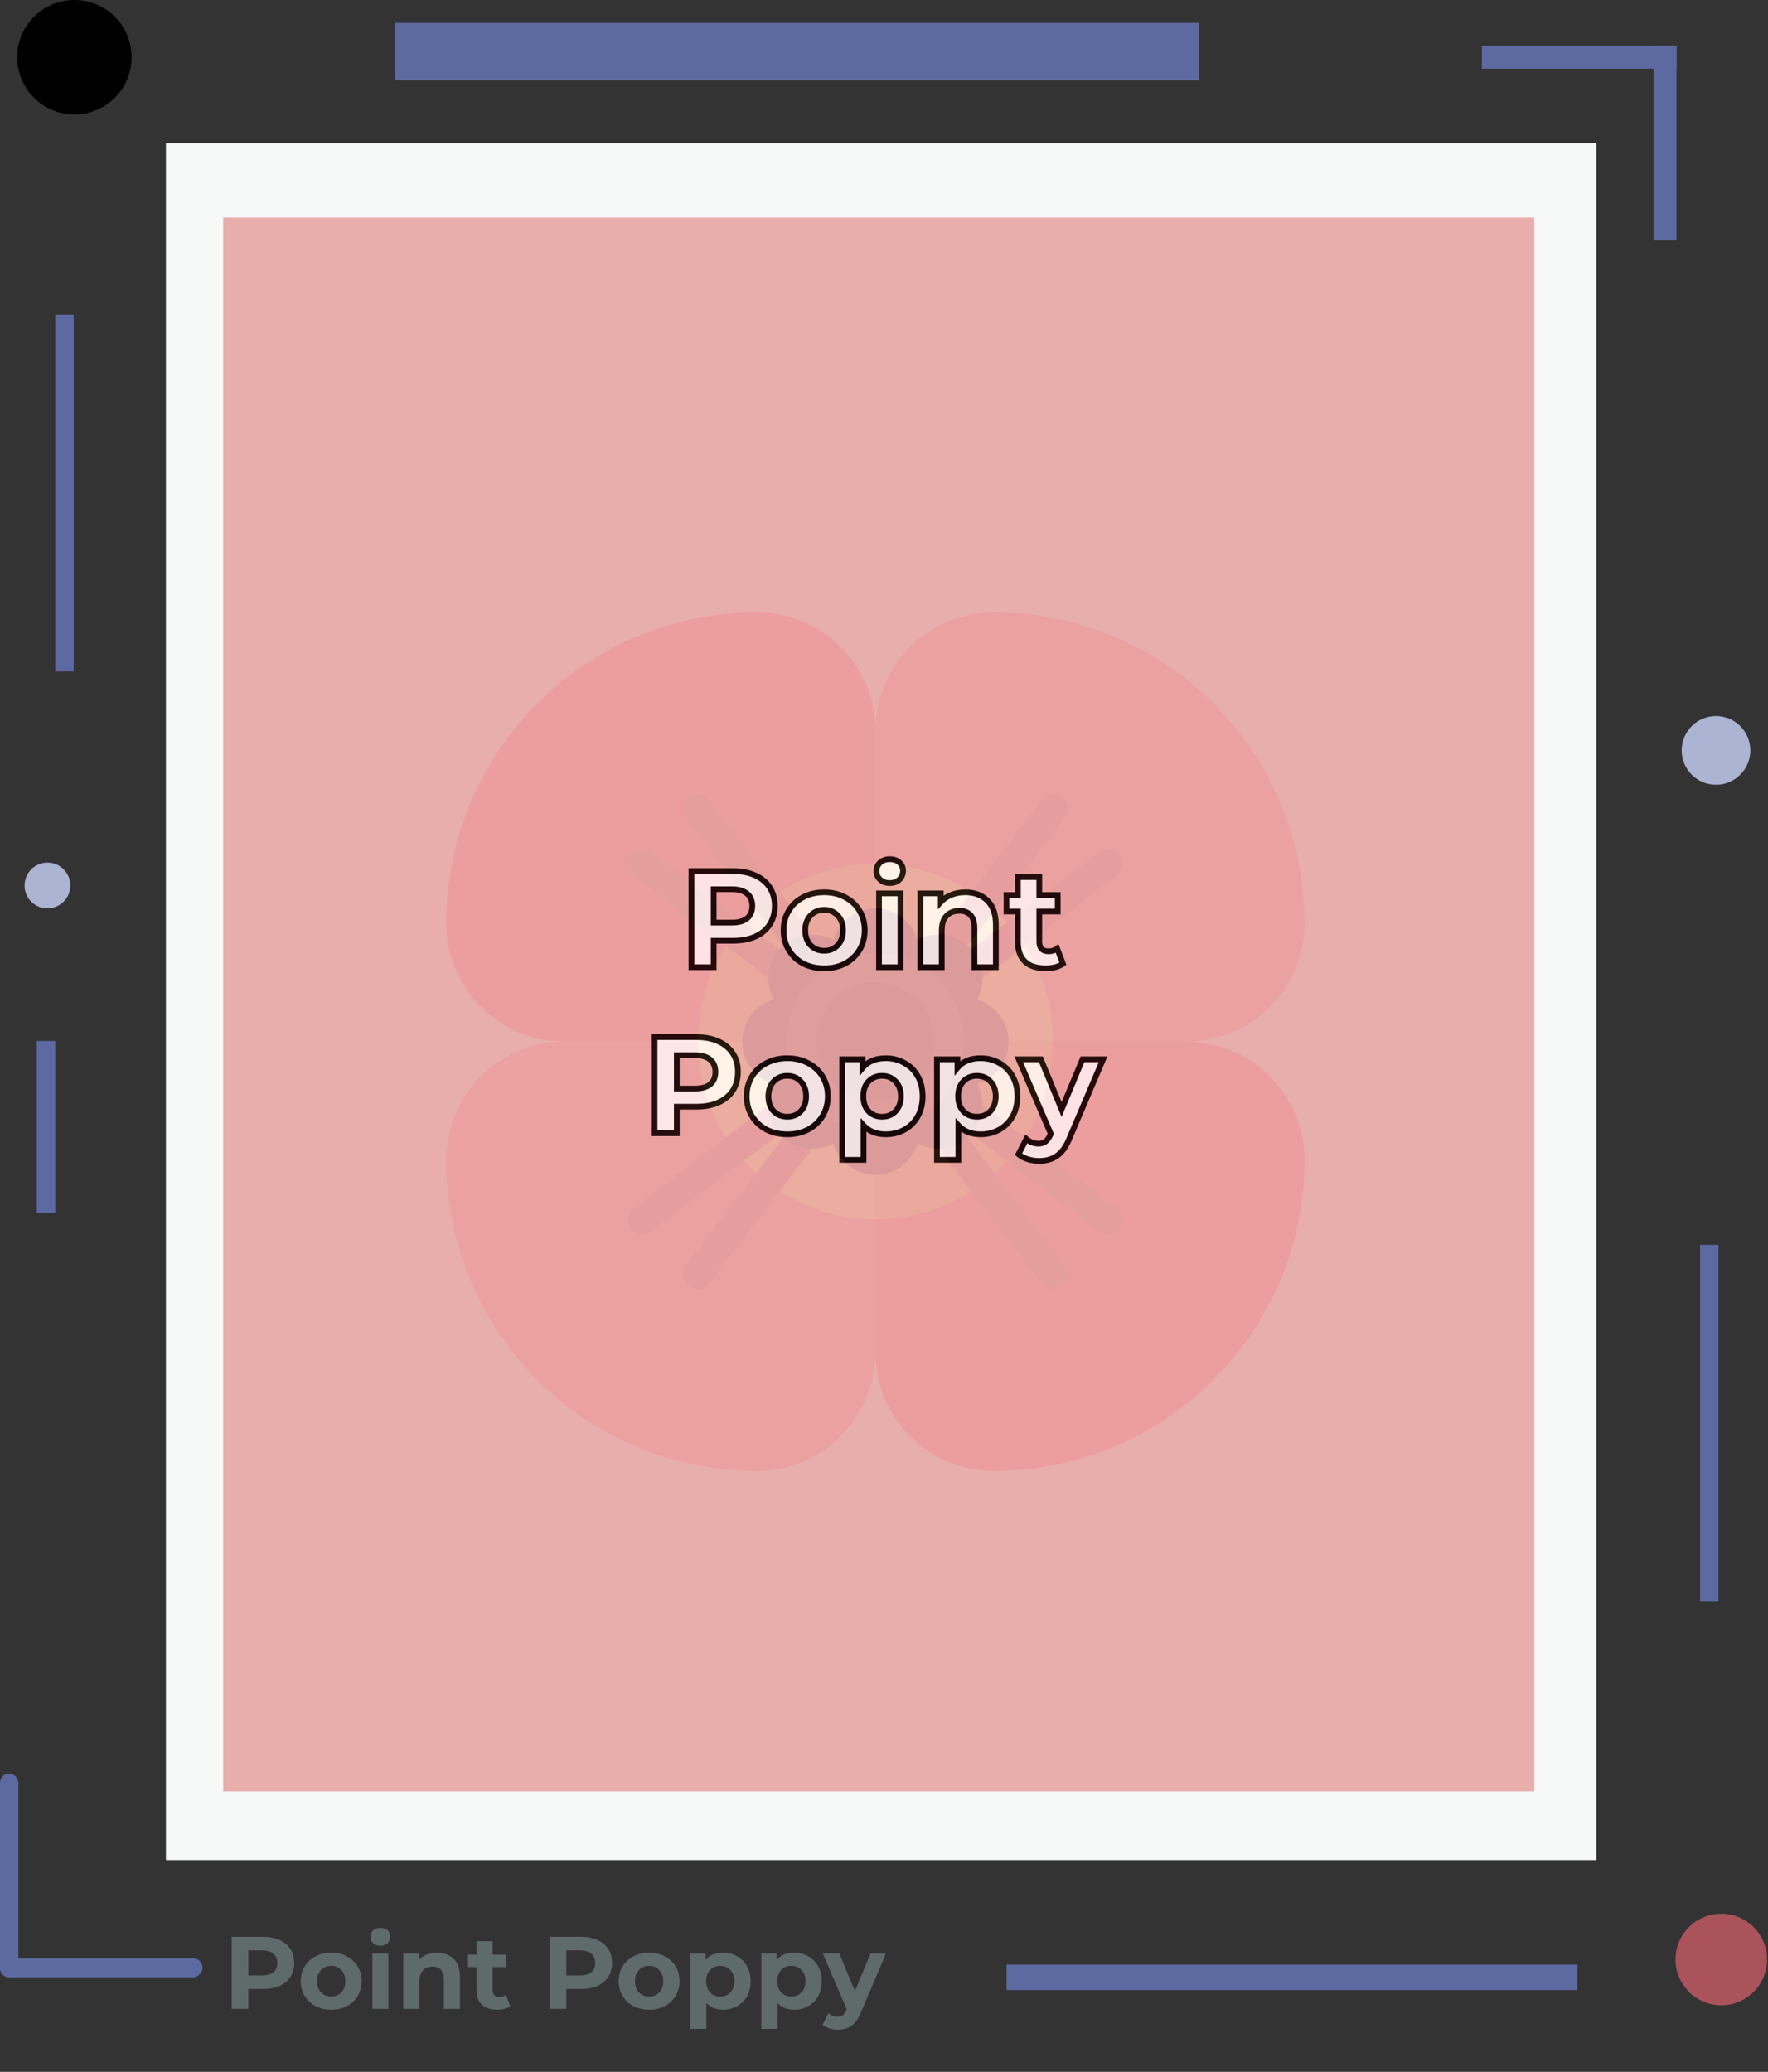 <svg width="309" height="362" viewBox="0 0 309 362" fill="none" xmlns="http://www.w3.org/2000/svg">
<rect x="0" y="0" width="309" height="362" fill="#333333" stroke="none"/>
<rect x="29" y="25" width="250" height="300" fill="#F7F9F9"/>
<rect x="39" y="38" width="229.167" height="275" fill="#E5A19F" fill-opacity="0.85"/>
<path d="M128.119 152.2C129.607 152.2 130.895 152.448 131.983 152.944C133.087 153.44 133.935 154.144 134.527 155.056C135.119 155.968 135.415 157.048 135.415 158.296C135.415 159.528 135.119 160.608 134.527 161.536C133.935 162.448 133.087 163.152 131.983 163.648C130.895 164.128 129.607 164.368 128.119 164.368H124.735V169H120.847V152.2H128.119ZM127.903 161.2C129.071 161.2 129.959 160.952 130.567 160.456C131.175 159.944 131.479 159.224 131.479 158.296C131.479 157.352 131.175 156.632 130.567 156.136C129.959 155.624 129.071 155.368 127.903 155.368H124.735V161.2H127.903ZM144.048 169.192C142.688 169.192 141.464 168.912 140.376 168.352C139.304 167.776 138.464 166.984 137.856 165.976C137.248 164.968 136.944 163.824 136.944 162.544C136.944 161.264 137.248 160.12 137.856 159.112C138.464 158.104 139.304 157.32 140.376 156.76C141.464 156.184 142.688 155.896 144.048 155.896C145.408 155.896 146.624 156.184 147.696 156.76C148.768 157.32 149.608 158.104 150.216 159.112C150.824 160.12 151.128 161.264 151.128 162.544C151.128 163.824 150.824 164.968 150.216 165.976C149.608 166.984 148.768 167.776 147.696 168.352C146.624 168.912 145.408 169.192 144.048 169.192ZM144.048 166.12C145.008 166.12 145.792 165.8 146.4 165.16C147.024 164.504 147.336 163.632 147.336 162.544C147.336 161.456 147.024 160.592 146.4 159.952C145.792 159.296 145.008 158.968 144.048 158.968C143.088 158.968 142.296 159.296 141.672 159.952C141.048 160.592 140.736 161.456 140.736 162.544C140.736 163.632 141.048 164.504 141.672 165.16C142.296 165.8 143.088 166.12 144.048 166.12ZM153.63 156.088H157.374V169H153.63V156.088ZM155.502 154.288C154.814 154.288 154.254 154.088 153.822 153.688C153.39 153.288 153.174 152.792 153.174 152.2C153.174 151.608 153.39 151.112 153.822 150.712C154.254 150.312 154.814 150.112 155.502 150.112C156.19 150.112 156.75 150.304 157.182 150.688C157.614 151.072 157.83 151.552 157.83 152.128C157.83 152.752 157.614 153.272 157.182 153.688C156.75 154.088 156.19 154.288 155.502 154.288ZM168.697 155.896C170.297 155.896 171.585 156.376 172.561 157.336C173.553 158.296 174.049 159.72 174.049 161.608V169H170.305V162.184C170.305 161.16 170.081 160.4 169.633 159.904C169.185 159.392 168.537 159.136 167.689 159.136C166.745 159.136 165.993 159.432 165.433 160.024C164.873 160.6 164.593 161.464 164.593 162.616V169H160.849V156.088H164.425V157.6C164.921 157.056 165.537 156.64 166.273 156.352C167.009 156.048 167.817 155.896 168.697 155.896ZM185.771 168.376C185.403 168.648 184.947 168.856 184.403 169C183.875 169.128 183.315 169.192 182.723 169.192C181.187 169.192 179.995 168.8 179.147 168.016C178.315 167.232 177.899 166.08 177.899 164.56V159.256H175.907V156.376H177.899V153.232H181.643V156.376H184.859V159.256H181.643V164.512C181.643 165.056 181.779 165.48 182.051 165.784C182.339 166.072 182.739 166.216 183.251 166.216C183.843 166.216 184.347 166.056 184.763 165.736L185.771 168.376ZM121.674 181.2C123.162 181.2 124.45 181.448 125.538 181.944C126.642 182.44 127.49 183.144 128.082 184.056C128.674 184.968 128.97 186.048 128.97 187.296C128.97 188.528 128.674 189.608 128.082 190.536C127.49 191.448 126.642 192.152 125.538 192.648C124.45 193.128 123.162 193.368 121.674 193.368H118.29V198H114.402V181.2H121.674ZM121.458 190.2C122.626 190.2 123.514 189.952 124.122 189.456C124.73 188.944 125.034 188.224 125.034 187.296C125.034 186.352 124.73 185.632 124.122 185.136C123.514 184.624 122.626 184.368 121.458 184.368H118.29V190.2H121.458ZM137.602 198.192C136.242 198.192 135.018 197.912 133.93 197.352C132.858 196.776 132.018 195.984 131.41 194.976C130.802 193.968 130.498 192.824 130.498 191.544C130.498 190.264 130.802 189.12 131.41 188.112C132.018 187.104 132.858 186.32 133.93 185.76C135.018 185.184 136.242 184.896 137.602 184.896C138.962 184.896 140.178 185.184 141.25 185.76C142.322 186.32 143.162 187.104 143.77 188.112C144.378 189.12 144.682 190.264 144.682 191.544C144.682 192.824 144.378 193.968 143.77 194.976C143.162 195.984 142.322 196.776 141.25 197.352C140.178 197.912 138.962 198.192 137.602 198.192ZM137.602 195.12C138.562 195.12 139.346 194.8 139.954 194.16C140.578 193.504 140.89 192.632 140.89 191.544C140.89 190.456 140.578 189.592 139.954 188.952C139.346 188.296 138.562 187.968 137.602 187.968C136.642 187.968 135.85 188.296 135.226 188.952C134.602 189.592 134.29 190.456 134.29 191.544C134.29 192.632 134.602 193.504 135.226 194.16C135.85 194.8 136.642 195.12 137.602 195.12ZM154.817 184.896C156.017 184.896 157.105 185.176 158.081 185.736C159.073 186.28 159.849 187.056 160.409 188.064C160.969 189.056 161.249 190.216 161.249 191.544C161.249 192.872 160.969 194.04 160.409 195.048C159.849 196.04 159.073 196.816 158.081 197.376C157.105 197.92 156.017 198.192 154.817 198.192C153.169 198.192 151.873 197.672 150.929 196.632V202.656H147.185V185.088H150.761V186.576C151.689 185.456 153.041 184.896 154.817 184.896ZM154.169 195.12C155.129 195.12 155.913 194.8 156.521 194.16C157.145 193.504 157.457 192.632 157.457 191.544C157.457 190.456 157.145 189.592 156.521 188.952C155.913 188.296 155.129 187.968 154.169 187.968C153.209 187.968 152.417 188.296 151.793 188.952C151.185 189.592 150.881 190.456 150.881 191.544C150.881 192.632 151.185 193.504 151.793 194.16C152.417 194.8 153.209 195.12 154.169 195.12ZM171.387 184.896C172.587 184.896 173.675 185.176 174.651 185.736C175.643 186.28 176.419 187.056 176.979 188.064C177.539 189.056 177.819 190.216 177.819 191.544C177.819 192.872 177.539 194.04 176.979 195.048C176.419 196.04 175.643 196.816 174.651 197.376C173.675 197.92 172.587 198.192 171.387 198.192C169.739 198.192 168.443 197.672 167.499 196.632V202.656H163.755V185.088H167.331V186.576C168.259 185.456 169.611 184.896 171.387 184.896ZM170.739 195.12C171.699 195.12 172.483 194.8 173.091 194.16C173.715 193.504 174.027 192.632 174.027 191.544C174.027 190.456 173.715 189.592 173.091 188.952C172.483 188.296 171.699 187.968 170.739 187.968C169.779 187.968 168.987 188.296 168.363 188.952C167.755 189.592 167.451 190.456 167.451 191.544C167.451 192.632 167.755 193.504 168.363 194.16C168.987 194.8 169.779 195.12 170.739 195.12ZM192.79 185.088L186.958 198.792C186.366 200.28 185.63 201.328 184.75 201.936C183.886 202.544 182.838 202.848 181.606 202.848C180.934 202.848 180.27 202.744 179.614 202.536C178.958 202.328 178.422 202.04 178.006 201.672L179.374 199.008C179.662 199.264 179.99 199.464 180.358 199.608C180.742 199.752 181.118 199.824 181.486 199.824C181.998 199.824 182.414 199.696 182.734 199.44C183.054 199.2 183.342 198.792 183.598 198.216L183.646 198.096L178.054 185.088H181.918L185.542 193.848L189.19 185.088H192.79Z" fill="white"/>
<path d="M131.983 152.944L131.776 153.399L131.779 153.4L131.983 152.944ZM134.527 161.536L134.947 161.808L134.949 161.805L134.527 161.536ZM131.983 163.648L132.185 164.105L132.188 164.104L131.983 163.648ZM124.735 164.368V163.868H124.235V164.368H124.735ZM124.735 169V169.5H125.235V169H124.735ZM120.847 169H120.347V169.5H120.847V169ZM120.847 152.2V151.7H120.347V152.2H120.847ZM130.567 160.456L130.884 160.843L130.89 160.838L130.567 160.456ZM130.567 156.136L130.245 156.519L130.251 156.523L130.567 156.136ZM124.735 155.368V154.868H124.235V155.368H124.735ZM124.735 161.2H124.235V161.7H124.735V161.2ZM128.119 152.7C129.553 152.7 130.767 152.939 131.776 153.399L132.191 152.489C131.024 151.957 129.662 151.7 128.119 151.7V152.7ZM131.779 153.4C132.805 153.861 133.574 154.506 134.108 155.328L134.947 154.784C134.297 153.782 133.37 153.019 132.188 152.488L131.779 153.4ZM134.108 155.328C134.64 156.148 134.915 157.13 134.915 158.296H135.915C135.915 156.966 135.599 155.788 134.947 154.784L134.108 155.328ZM134.915 158.296C134.915 159.444 134.641 160.429 134.106 161.267L134.949 161.805C135.598 160.787 135.915 159.612 135.915 158.296H134.915ZM134.108 161.264C133.574 162.086 132.805 162.731 131.779 163.192L132.188 164.104C133.37 163.573 134.297 162.81 134.947 161.808L134.108 161.264ZM131.782 163.191C130.771 163.636 129.555 163.868 128.119 163.868V164.868C129.66 164.868 131.02 164.62 132.185 164.105L131.782 163.191ZM128.119 163.868H124.735V164.868H128.119V163.868ZM124.235 164.368V169H125.235V164.368H124.235ZM124.735 168.5H120.847V169.5H124.735V168.5ZM121.347 169V152.2H120.347V169H121.347ZM120.847 152.7H128.119V151.7H120.847V152.7ZM127.903 161.7C129.132 161.7 130.152 161.44 130.884 160.843L130.251 160.069C129.767 160.464 129.01 160.7 127.903 160.7V161.7ZM130.89 160.838C131.63 160.215 131.979 159.344 131.979 158.296H130.979C130.979 159.104 130.721 159.673 130.245 160.074L130.89 160.838ZM131.979 158.296C131.979 157.236 131.632 156.359 130.884 155.749L130.251 156.523C130.719 156.905 130.979 157.468 130.979 158.296H131.979ZM130.89 155.754C130.157 155.137 129.136 154.868 127.903 154.868V155.868C129.007 155.868 129.762 156.111 130.245 156.518L130.89 155.754ZM127.903 154.868H124.735V155.868H127.903V154.868ZM124.235 155.368V161.2H125.235V155.368H124.235ZM124.735 161.7H127.903V160.7H124.735V161.7ZM140.376 168.352L140.139 168.793L140.147 168.797L140.376 168.352ZM137.856 165.976L137.428 166.234L137.856 165.976ZM137.856 159.112L137.428 158.854L137.856 159.112ZM140.376 156.76L140.607 157.203L140.61 157.202L140.376 156.76ZM147.696 156.76L147.459 157.2L147.464 157.203L147.696 156.76ZM150.216 159.112L150.644 158.854L150.216 159.112ZM150.216 165.976L150.644 166.234L150.216 165.976ZM147.696 168.352L147.927 168.795L147.932 168.792L147.696 168.352ZM146.4 165.16L146.038 164.815L146.037 164.816L146.4 165.16ZM146.4 159.952L146.033 160.292L146.042 160.301L146.4 159.952ZM141.672 159.952L142.03 160.301L142.034 160.297L141.672 159.952ZM141.672 165.16L141.309 165.505L141.314 165.509L141.672 165.16ZM144.048 168.692C142.758 168.692 141.614 168.427 140.605 167.907L140.147 168.797C141.313 169.397 142.617 169.692 144.048 169.692V168.692ZM140.612 167.912C139.617 167.377 138.844 166.646 138.284 165.718L137.428 166.234C138.084 167.322 138.991 168.175 140.139 168.792L140.612 167.912ZM138.284 165.718C137.727 164.794 137.444 163.741 137.444 162.544H136.444C136.444 163.907 136.769 165.142 137.428 166.234L138.284 165.718ZM137.444 162.544C137.444 161.347 137.727 160.294 138.284 159.37L137.428 158.854C136.769 159.946 136.444 161.181 136.444 162.544H137.444ZM138.284 159.37C138.843 158.443 139.614 157.722 140.607 157.203L140.144 156.317C138.993 156.918 138.084 157.765 137.428 158.854L138.284 159.37ZM140.61 157.202C141.618 156.668 142.761 156.396 144.048 156.396V155.396C142.615 155.396 141.309 155.7 140.142 156.318L140.61 157.202ZM144.048 156.396C145.335 156.396 146.468 156.668 147.459 157.2L147.932 156.32C146.779 155.7 145.481 155.396 144.048 155.396V156.396ZM147.464 157.203C148.457 157.722 149.228 158.443 149.788 159.37L150.644 158.854C149.987 157.765 149.078 156.918 147.927 156.317L147.464 157.203ZM149.788 159.37C150.345 160.294 150.628 161.347 150.628 162.544H151.628C151.628 161.181 151.303 159.946 150.644 158.854L149.788 159.37ZM150.628 162.544C150.628 163.741 150.345 164.794 149.788 165.718L150.644 166.234C151.303 165.142 151.628 163.907 151.628 162.544H150.628ZM149.788 165.718C149.228 166.646 148.455 167.377 147.459 167.912L147.932 168.792C149.081 168.175 149.988 167.322 150.644 166.234L149.788 165.718ZM147.464 167.909C146.472 168.427 145.337 168.692 144.048 168.692V169.692C145.478 169.692 146.775 169.397 147.927 168.795L147.464 167.909ZM144.048 166.62C145.132 166.62 146.051 166.253 146.762 165.504L146.037 164.816C145.532 165.347 144.884 165.62 144.048 165.62V166.62ZM146.762 165.505C147.492 164.737 147.836 163.733 147.836 162.544H146.836C146.836 163.531 146.556 164.271 146.038 164.815L146.762 165.505ZM147.836 162.544C147.836 161.356 147.492 160.356 146.758 159.603L146.042 160.301C146.556 160.828 146.836 161.556 146.836 162.544H147.836ZM146.766 159.612C146.056 158.846 145.136 158.468 144.048 158.468V159.468C144.88 159.468 145.527 159.746 146.033 160.292L146.766 159.612ZM144.048 158.468C142.96 158.468 142.034 158.846 141.31 159.607L142.034 160.297C142.557 159.746 143.215 159.468 144.048 159.468V158.468ZM141.314 159.603C140.58 160.356 140.236 161.356 140.236 162.544H141.236C141.236 161.556 141.516 160.828 142.03 160.301L141.314 159.603ZM140.236 162.544C140.236 163.733 140.58 164.737 141.31 165.505L142.034 164.815C141.516 164.271 141.236 163.531 141.236 162.544H140.236ZM141.314 165.509C142.039 166.253 142.964 166.62 144.048 166.62V165.62C143.212 165.62 142.552 165.347 142.03 164.811L141.314 165.509ZM153.63 156.088V155.588H153.13V156.088H153.63ZM157.374 156.088H157.874V155.588H157.374V156.088ZM157.374 169V169.5H157.874V169H157.374ZM153.63 169H153.13V169.5H153.63V169ZM153.822 153.688L153.483 154.055L153.822 153.688ZM153.822 150.712L154.162 151.079V151.079L153.822 150.712ZM157.182 150.688L156.85 151.062V151.062L157.182 150.688ZM157.182 153.688L157.522 154.055L157.529 154.048L157.182 153.688ZM153.63 156.588H157.374V155.588H153.63V156.588ZM156.874 156.088V169H157.874V156.088H156.874ZM157.374 168.5H153.63V169.5H157.374V168.5ZM154.13 169V156.088H153.13V169H154.13ZM155.502 153.788C154.918 153.788 154.486 153.621 154.162 153.321L153.483 154.055C154.022 154.555 154.711 154.788 155.502 154.788V153.788ZM154.162 153.321C153.833 153.016 153.674 152.654 153.674 152.2H152.674C152.674 152.93 152.948 153.56 153.483 154.055L154.162 153.321ZM153.674 152.2C153.674 151.746 153.833 151.384 154.162 151.079L153.483 150.345C152.948 150.84 152.674 151.47 152.674 152.2H153.674ZM154.162 151.079C154.486 150.779 154.918 150.612 155.502 150.612V149.612C154.711 149.612 154.022 149.845 153.483 150.345L154.162 151.079ZM155.502 150.612C156.092 150.612 156.527 150.774 156.85 151.062L157.515 150.314C156.974 149.834 156.288 149.612 155.502 149.612V150.612ZM156.85 151.062C157.176 151.351 157.33 151.695 157.33 152.128H158.33C158.33 151.409 158.053 150.793 157.515 150.314L156.85 151.062ZM157.33 152.128C157.33 152.622 157.165 153.01 156.836 153.328L157.529 154.048C158.063 153.534 158.33 152.882 158.33 152.128H157.33ZM156.843 153.321C156.518 153.621 156.087 153.788 155.502 153.788V154.788C156.294 154.788 156.982 154.555 157.522 154.055L156.843 153.321ZM172.561 157.336L172.21 157.692L172.213 157.695L172.561 157.336ZM174.049 169V169.5H174.549V169H174.049ZM170.305 169H169.805V169.5H170.305V169ZM169.633 159.904L169.257 160.233L169.262 160.239L169.633 159.904ZM165.433 160.024L165.792 160.373L165.796 160.368L165.433 160.024ZM164.593 169V169.5H165.093V169H164.593ZM160.849 169H160.349V169.5H160.849V169ZM160.849 156.088V155.588H160.349V156.088H160.849ZM164.425 156.088H164.925V155.588H164.425V156.088ZM164.425 157.6H163.925V158.89L164.795 157.937L164.425 157.6ZM166.273 156.352L166.455 156.818L166.464 156.814L166.273 156.352ZM168.697 156.396C170.19 156.396 171.344 156.84 172.21 157.692L172.912 156.98C171.826 155.912 170.404 155.396 168.697 155.396V156.396ZM172.213 157.695C173.077 158.531 173.549 159.804 173.549 161.608H174.549C174.549 159.636 174.03 158.061 172.909 156.977L172.213 157.695ZM173.549 161.608V169H174.549V161.608H173.549ZM174.049 168.5H170.305V169.5H174.049V168.5ZM170.805 169V162.184H169.805V169H170.805ZM170.805 162.184C170.805 161.1 170.57 160.195 170.004 159.569L169.262 160.239C169.593 160.605 169.805 161.22 169.805 162.184H170.805ZM170.009 159.575C169.444 158.928 168.643 158.636 167.689 158.636V159.636C168.431 159.636 168.926 159.856 169.257 160.233L170.009 159.575ZM167.689 158.636C166.631 158.636 165.739 158.973 165.07 159.68L165.796 160.368C166.247 159.891 166.859 159.636 167.689 159.636V158.636ZM165.075 159.675C164.391 160.379 164.093 161.39 164.093 162.616H165.093C165.093 161.538 165.355 160.821 165.792 160.373L165.075 159.675ZM164.093 162.616V169H165.093V162.616H164.093ZM164.593 168.5H160.849V169.5H164.593V168.5ZM161.349 169V156.088H160.349V169H161.349ZM160.849 156.588H164.425V155.588H160.849V156.588ZM163.925 156.088V157.6H164.925V156.088H163.925ZM164.795 157.937C165.235 157.454 165.785 157.08 166.455 156.818L166.091 155.886C165.289 156.2 164.607 156.658 164.056 157.263L164.795 157.937ZM166.464 156.814C167.133 156.538 167.876 156.396 168.697 156.396V155.396C167.758 155.396 166.885 155.558 166.082 155.89L166.464 156.814ZM185.771 168.376L186.068 168.778L186.373 168.552L186.238 168.198L185.771 168.376ZM184.403 169L184.521 169.486L184.531 169.483L184.403 169ZM179.147 168.016L178.804 168.38L178.807 168.383L179.147 168.016ZM177.899 159.256H178.399V158.756H177.899V159.256ZM175.907 159.256H175.407V159.756H175.907V159.256ZM175.907 156.376V155.876H175.407V156.376H175.907ZM177.899 156.376V156.876H178.399V156.376H177.899ZM177.899 153.232V152.732H177.399V153.232H177.899ZM181.643 153.232H182.143V152.732H181.643V153.232ZM181.643 156.376H181.143V156.876H181.643V156.376ZM184.859 156.376H185.359V155.876H184.859V156.376ZM184.859 159.256V159.756H185.359V159.256H184.859ZM181.643 159.256V158.756H181.143V159.256H181.643ZM182.051 165.784L181.678 166.117L181.687 166.128L181.697 166.138L182.051 165.784ZM184.763 165.736L185.23 165.558L184.99 164.93L184.458 165.34L184.763 165.736ZM185.474 167.974C185.167 168.201 184.771 168.385 184.275 168.517L184.531 169.483C185.122 169.327 185.639 169.095 186.068 168.778L185.474 167.974ZM184.285 168.514C183.799 168.632 183.279 168.692 182.723 168.692V169.692C183.351 169.692 183.951 169.624 184.521 169.486L184.285 168.514ZM182.723 168.692C181.27 168.692 180.215 168.322 179.486 167.649L178.807 168.383C179.775 169.278 181.103 169.692 182.723 169.692V168.692ZM179.49 167.652C178.788 166.991 178.399 165.99 178.399 164.56H177.399C177.399 166.17 177.842 167.473 178.804 168.38L179.49 167.652ZM178.399 164.56V159.256H177.399V164.56H178.399ZM177.899 158.756H175.907V159.756H177.899V158.756ZM176.407 159.256V156.376H175.407V159.256H176.407ZM175.907 156.876H177.899V155.876H175.907V156.876ZM178.399 156.376V153.232H177.399V156.376H178.399ZM177.899 153.732H181.643V152.732H177.899V153.732ZM181.143 153.232V156.376H182.143V153.232H181.143ZM181.643 156.876H184.859V155.876H181.643V156.876ZM184.359 156.376V159.256H185.359V156.376H184.359ZM184.859 158.756H181.643V159.756H184.859V158.756ZM181.143 159.256V164.512H182.143V159.256H181.143ZM181.143 164.512C181.143 165.137 181.3 165.695 181.678 166.117L182.423 165.451C182.258 165.265 182.143 164.975 182.143 164.512H181.143ZM181.697 166.138C182.102 166.542 182.642 166.716 183.251 166.716V165.716C182.836 165.716 182.576 165.602 182.404 165.43L181.697 166.138ZM183.251 166.716C183.938 166.716 184.553 166.528 185.068 166.132L184.458 165.34C184.14 165.584 183.747 165.716 183.251 165.716V166.716ZM184.296 165.914L185.304 168.554L186.238 168.198L185.23 165.558L184.296 165.914ZM125.538 181.944L125.331 182.399L125.333 182.4L125.538 181.944ZM128.082 190.536L128.502 190.808L128.504 190.805L128.082 190.536ZM125.538 192.648L125.74 193.105L125.743 193.104L125.538 192.648ZM118.29 193.368V192.868H117.79V193.368H118.29ZM118.29 198V198.5H118.79V198H118.29ZM114.402 198H113.902V198.5H114.402V198ZM114.402 181.2V180.7H113.902V181.2H114.402ZM124.122 189.456L124.438 189.843L124.444 189.838L124.122 189.456ZM124.122 185.136L123.8 185.519L123.806 185.523L124.122 185.136ZM118.29 184.368V183.868H117.79V184.368H118.29ZM118.29 190.2H117.79V190.7H118.29V190.2ZM121.674 181.7C123.108 181.7 124.322 181.939 125.331 182.399L125.746 181.489C124.579 180.957 123.217 180.7 121.674 180.7V181.7ZM125.333 182.4C126.36 182.861 127.129 183.506 127.663 184.328L128.502 183.784C127.851 182.782 126.924 182.019 125.743 181.488L125.333 182.4ZM127.663 184.328C128.195 185.148 128.47 186.13 128.47 187.296H129.47C129.47 185.966 129.154 184.788 128.502 183.784L127.663 184.328ZM128.47 187.296C128.47 188.444 128.195 189.429 127.661 190.267L128.504 190.805C129.153 189.787 129.47 188.612 129.47 187.296H128.47ZM127.663 190.264C127.129 191.086 126.36 191.731 125.333 192.192L125.743 193.104C126.924 192.573 127.851 191.81 128.502 190.808L127.663 190.264ZM125.336 192.191C124.326 192.636 123.11 192.868 121.674 192.868V193.868C123.215 193.868 124.575 193.62 125.74 193.105L125.336 192.191ZM121.674 192.868H118.29V193.868H121.674V192.868ZM117.79 193.368V198H118.79V193.368H117.79ZM118.29 197.5H114.402V198.5H118.29V197.5ZM114.902 198V181.2H113.902V198H114.902ZM114.402 181.7H121.674V180.7H114.402V181.7ZM121.458 190.7C122.687 190.7 123.706 190.44 124.438 189.843L123.806 189.069C123.322 189.464 122.565 189.7 121.458 189.7V190.7ZM124.444 189.838C125.184 189.215 125.534 188.344 125.534 187.296H124.534C124.534 188.104 124.276 188.673 123.8 189.074L124.444 189.838ZM125.534 187.296C125.534 186.236 125.186 185.359 124.438 184.749L123.806 185.523C124.274 185.905 124.534 186.468 124.534 187.296H125.534ZM124.444 184.754C123.712 184.137 122.69 183.868 121.458 183.868V184.868C122.562 184.868 123.316 185.111 123.8 185.518L124.444 184.754ZM121.458 183.868H118.29V184.868H121.458V183.868ZM117.79 184.368V190.2H118.79V184.368H117.79ZM118.29 190.7H121.458V189.7H118.29V190.7ZM133.93 197.352L133.694 197.793L133.702 197.797L133.93 197.352ZM131.41 194.976L130.982 195.234L131.41 194.976ZM131.41 188.112L130.982 187.854L131.41 188.112ZM133.93 185.76L134.162 186.203L134.164 186.202L133.93 185.76ZM141.25 185.76L141.014 186.2L141.019 186.203L141.25 185.76ZM143.77 188.112L144.199 187.854L143.77 188.112ZM143.77 194.976L144.199 195.234L143.77 194.976ZM141.25 197.352L141.482 197.795L141.487 197.792L141.25 197.352ZM139.954 194.16L139.592 193.815L139.592 193.816L139.954 194.16ZM139.954 188.952L139.588 189.292L139.596 189.301L139.954 188.952ZM135.226 188.952L135.584 189.301L135.589 189.297L135.226 188.952ZM135.226 194.16L134.864 194.505L134.868 194.509L135.226 194.16ZM137.602 197.692C136.313 197.692 135.169 197.427 134.159 196.907L133.702 197.797C134.868 198.397 136.172 198.692 137.602 198.692V197.692ZM134.167 196.912C133.171 196.377 132.399 195.646 131.839 194.718L130.982 195.234C131.638 196.322 132.546 197.175 133.694 197.792L134.167 196.912ZM131.839 194.718C131.282 193.794 130.998 192.741 130.998 191.544H129.998C129.998 192.907 130.323 194.142 130.982 195.234L131.839 194.718ZM130.998 191.544C130.998 190.347 131.282 189.294 131.839 188.37L130.982 187.854C130.323 188.946 129.998 190.181 129.998 191.544H130.998ZM131.839 188.37C132.398 187.443 133.169 186.722 134.162 186.203L133.699 185.317C132.548 185.918 131.639 186.765 130.982 187.854L131.839 188.37ZM134.164 186.202C135.173 185.668 136.315 185.396 137.602 185.396V184.396C136.17 184.396 134.864 184.7 133.697 185.318L134.164 186.202ZM137.602 185.396C138.89 185.396 140.023 185.668 141.014 186.2L141.487 185.32C140.334 184.7 139.035 184.396 137.602 184.396V185.396ZM141.019 186.203C142.012 186.722 142.783 187.443 143.342 188.37L144.199 187.854C143.542 186.765 142.633 185.918 141.482 185.317L141.019 186.203ZM143.342 188.37C143.899 189.294 144.182 190.347 144.182 191.544H145.182C145.182 190.181 144.858 188.946 144.199 187.854L143.342 188.37ZM144.182 191.544C144.182 192.741 143.899 193.794 143.342 194.718L144.199 195.234C144.858 194.142 145.182 192.907 145.182 191.544H144.182ZM143.342 194.718C142.782 195.646 142.01 196.377 141.014 196.912L141.487 197.792C142.635 197.175 143.543 196.322 144.199 195.234L143.342 194.718ZM141.019 196.909C140.027 197.427 138.892 197.692 137.602 197.692V198.692C139.033 198.692 140.33 198.397 141.482 197.795L141.019 196.909ZM137.602 195.62C138.686 195.62 139.606 195.253 140.317 194.504L139.592 193.816C139.087 194.347 138.439 194.62 137.602 194.62V195.62ZM140.317 194.505C141.046 193.737 141.39 192.733 141.39 191.544H140.39C140.39 192.531 140.111 193.271 139.592 193.815L140.317 194.505ZM141.39 191.544C141.39 190.356 141.047 189.356 140.312 188.603L139.596 189.301C140.11 189.828 140.39 190.556 140.39 191.544H141.39ZM140.321 188.612C139.611 187.846 138.69 187.468 137.602 187.468V188.468C138.435 188.468 139.082 188.746 139.588 189.292L140.321 188.612ZM137.602 187.468C136.515 187.468 135.589 187.846 134.864 188.607L135.589 189.297C136.112 188.746 136.77 188.468 137.602 188.468V187.468ZM134.868 188.603C134.134 189.356 133.79 190.356 133.79 191.544H134.79C134.79 190.556 135.071 189.828 135.584 189.301L134.868 188.603ZM133.79 191.544C133.79 192.733 134.135 193.737 134.864 194.505L135.589 193.815C135.07 193.271 134.79 192.531 134.79 191.544H133.79ZM134.868 194.509C135.594 195.253 136.519 195.62 137.602 195.62V194.62C136.766 194.62 136.107 194.347 135.584 193.811L134.868 194.509ZM158.081 185.736L157.832 186.17L157.841 186.174L158.081 185.736ZM160.409 188.064L159.972 188.307L159.974 188.31L160.409 188.064ZM160.409 195.048L160.844 195.294L160.846 195.291L160.409 195.048ZM158.081 197.376L158.324 197.813L158.327 197.811L158.081 197.376ZM150.929 196.632L151.299 196.296L150.429 195.337V196.632H150.929ZM150.929 202.656V203.156H151.429V202.656H150.929ZM147.185 202.656H146.685V203.156H147.185V202.656ZM147.185 185.088V184.588H146.685V185.088H147.185ZM150.761 185.088H151.261V184.588H150.761V185.088ZM150.761 186.576H150.261V187.963L151.146 186.895L150.761 186.576ZM156.521 194.16L156.159 193.815L156.159 193.816L156.521 194.16ZM156.521 188.952L156.154 189.292L156.163 189.301L156.521 188.952ZM151.793 188.952L151.431 188.607L151.431 188.608L151.793 188.952ZM151.793 194.16L151.426 194.5L151.435 194.509L151.793 194.16ZM154.817 185.396C155.936 185.396 156.937 185.656 157.832 186.17L158.33 185.302C157.273 184.696 156.098 184.396 154.817 184.396V185.396ZM157.841 186.174C158.748 186.672 159.457 187.38 159.972 188.307L160.846 187.821C160.241 186.732 159.398 185.888 158.321 185.298L157.841 186.174ZM159.974 188.31C160.485 189.215 160.749 190.288 160.749 191.544H161.749C161.749 190.144 161.453 188.897 160.844 187.818L159.974 188.31ZM160.749 191.544C160.749 192.8 160.485 193.882 159.972 194.805L160.846 195.291C161.453 194.198 161.749 192.944 161.749 191.544H160.749ZM159.974 194.802C159.458 195.715 158.748 196.425 157.835 196.941L158.327 197.811C159.398 197.207 160.24 196.365 160.844 195.294L159.974 194.802ZM157.838 196.939C156.942 197.439 155.938 197.692 154.817 197.692V198.692C156.096 198.692 157.269 198.401 158.324 197.813L157.838 196.939ZM154.817 197.692C153.283 197.692 152.132 197.213 151.299 196.296L150.559 196.968C151.614 198.131 153.055 198.692 154.817 198.692V197.692ZM150.429 196.632V202.656H151.429V196.632H150.429ZM150.929 202.156H147.185V203.156H150.929V202.156ZM147.685 202.656V185.088H146.685V202.656H147.685ZM147.185 185.588H150.761V184.588H147.185V185.588ZM150.261 185.088V186.576H151.261V185.088H150.261ZM151.146 186.895C151.958 185.915 153.154 185.396 154.817 185.396V184.396C152.928 184.396 151.42 184.997 150.376 186.257L151.146 186.895ZM154.169 195.62C155.253 195.62 156.172 195.253 156.884 194.504L156.159 193.816C155.654 194.347 155.005 194.62 154.169 194.62V195.62ZM156.883 194.505C157.613 193.737 157.957 192.733 157.957 191.544H156.957C156.957 192.531 156.677 193.271 156.159 193.815L156.883 194.505ZM157.957 191.544C157.957 190.356 157.613 189.356 156.879 188.603L156.163 189.301C156.677 189.828 156.957 190.556 156.957 191.544H157.957ZM156.888 188.612C156.178 187.846 155.257 187.468 154.169 187.468V188.468C155.001 188.468 155.648 188.746 156.154 189.292L156.888 188.612ZM154.169 187.468C153.081 187.468 152.155 187.846 151.431 188.607L152.155 189.297C152.679 188.746 153.337 188.468 154.169 188.468V187.468ZM151.431 188.608C150.715 189.361 150.381 190.359 150.381 191.544H151.381C151.381 190.553 151.655 189.823 152.156 189.296L151.431 188.608ZM150.381 191.544C150.381 192.729 150.715 193.732 151.426 194.5L152.16 193.82C151.655 193.276 151.381 192.535 151.381 191.544H150.381ZM151.435 194.509C152.161 195.253 153.085 195.62 154.169 195.62V194.62C153.333 194.62 152.673 194.347 152.151 193.811L151.435 194.509ZM174.651 185.736L174.402 186.17L174.411 186.174L174.651 185.736ZM176.979 188.064L176.542 188.307L176.544 188.31L176.979 188.064ZM176.979 195.048L177.415 195.294L177.416 195.291L176.979 195.048ZM174.651 197.376L174.895 197.813L174.897 197.811L174.651 197.376ZM167.499 196.632L167.87 196.296L166.999 195.337V196.632H167.499ZM167.499 202.656V203.156H167.999V202.656H167.499ZM163.755 202.656H163.255V203.156H163.755V202.656ZM163.755 185.088V184.588H163.255V185.088H163.755ZM167.331 185.088H167.831V184.588H167.331V185.088ZM167.331 186.576H166.831V187.963L167.716 186.895L167.331 186.576ZM173.091 194.16L172.729 193.815L172.729 193.816L173.091 194.16ZM173.091 188.952L172.725 189.292L172.733 189.301L173.091 188.952ZM168.363 188.952L168.001 188.607L168.001 188.608L168.363 188.952ZM168.363 194.16L167.997 194.5L168.005 194.509L168.363 194.16ZM171.387 185.396C172.506 185.396 173.507 185.656 174.403 186.17L174.9 185.302C173.843 184.696 172.669 184.396 171.387 184.396V185.396ZM174.411 186.174C175.319 186.672 176.027 187.38 176.542 188.307L177.416 187.821C176.812 186.732 175.968 185.888 174.892 185.298L174.411 186.174ZM176.544 188.31C177.055 189.215 177.319 190.288 177.319 191.544H178.319C178.319 190.144 178.024 188.897 177.415 187.818L176.544 188.31ZM177.319 191.544C177.319 192.8 177.055 193.882 176.542 194.805L177.416 195.291C178.024 194.198 178.319 192.944 178.319 191.544H177.319ZM176.544 194.802C176.029 195.715 175.318 196.425 174.406 196.941L174.897 197.811C175.968 197.207 176.81 196.365 177.415 195.294L176.544 194.802ZM174.408 196.939C173.512 197.439 172.509 197.692 171.387 197.692V198.692C172.666 198.692 173.839 198.401 174.895 197.813L174.408 196.939ZM171.387 197.692C169.854 197.692 168.702 197.213 167.87 196.296L167.129 196.968C168.184 198.131 169.625 198.692 171.387 198.692V197.692ZM166.999 196.632V202.656H167.999V196.632H166.999ZM167.499 202.156H163.755V203.156H167.499V202.156ZM164.255 202.656V185.088H163.255V202.656H164.255ZM163.755 185.588H167.331V184.588H163.755V185.588ZM166.831 185.088V186.576H167.831V185.088H166.831ZM167.716 186.895C168.528 185.915 169.724 185.396 171.387 185.396V184.396C169.499 184.396 167.99 184.997 166.946 186.257L167.716 186.895ZM170.739 195.62C171.823 195.62 172.743 195.253 173.454 194.504L172.729 193.816C172.224 194.347 171.576 194.62 170.739 194.62V195.62ZM173.454 194.505C174.183 193.737 174.527 192.733 174.527 191.544H173.527C173.527 192.531 173.247 193.271 172.729 193.815L173.454 194.505ZM174.527 191.544C174.527 190.356 174.183 189.356 173.449 188.603L172.733 189.301C173.247 189.828 173.527 190.556 173.527 191.544H174.527ZM173.458 188.612C172.748 187.846 171.827 187.468 170.739 187.468V188.468C171.572 188.468 172.219 188.746 172.725 189.292L173.458 188.612ZM170.739 187.468C169.652 187.468 168.726 187.846 168.001 188.607L168.726 189.297C169.249 188.746 169.907 188.468 170.739 188.468V187.468ZM168.001 188.608C167.285 189.361 166.951 190.359 166.951 191.544H167.951C167.951 190.553 168.226 189.823 168.726 189.296L168.001 188.608ZM166.951 191.544C166.951 192.729 167.285 193.732 167.997 194.5L168.73 193.82C168.225 193.276 167.951 192.535 167.951 191.544H166.951ZM168.005 194.509C168.731 195.253 169.656 195.62 170.739 195.62V194.62C169.903 194.62 169.244 194.347 168.721 193.811L168.005 194.509ZM192.79 185.088L193.25 185.284L193.546 184.588H192.79V185.088ZM186.958 198.792L186.498 198.596L186.494 198.607L186.958 198.792ZM184.75 201.936L184.466 201.525L184.462 201.527L184.75 201.936ZM179.614 202.536L179.765 202.059L179.614 202.536ZM178.006 201.672L177.561 201.444L177.384 201.789L177.675 202.046L178.006 201.672ZM179.374 199.008L179.706 198.634L179.224 198.206L178.929 198.78L179.374 199.008ZM180.358 199.608L180.176 200.074L180.183 200.076L180.358 199.608ZM182.734 199.44L182.434 199.04L182.428 199.045L182.422 199.05L182.734 199.44ZM183.598 198.216L184.055 198.419L184.059 198.41L184.062 198.402L183.598 198.216ZM183.646 198.096L184.11 198.282L184.187 198.089L184.105 197.899L183.646 198.096ZM178.054 185.088V184.588H177.295L177.595 185.285L178.054 185.088ZM181.918 185.088L182.38 184.897L182.252 184.588H181.918V185.088ZM185.542 193.848L185.08 194.039L185.541 195.152L186.004 194.04L185.542 193.848ZM189.19 185.088V184.588H188.857L188.729 184.896L189.19 185.088ZM192.33 184.892L186.498 198.596L187.418 198.988L193.25 185.284L192.33 184.892ZM186.494 198.607C185.921 200.046 185.234 200.994 184.466 201.525L185.034 202.347C186.026 201.662 186.811 200.514 187.423 198.977L186.494 198.607ZM184.462 201.527C183.696 202.066 182.753 202.348 181.606 202.348V203.348C182.923 203.348 184.076 203.022 185.038 202.345L184.462 201.527ZM181.606 202.348C180.987 202.348 180.374 202.252 179.765 202.059L179.463 203.013C180.167 203.236 180.882 203.348 181.606 203.348V202.348ZM179.765 202.059C179.16 201.868 178.69 201.61 178.337 201.298L177.675 202.046C178.154 202.47 178.756 202.788 179.463 203.013L179.765 202.059ZM178.451 201.9L179.819 199.236L178.929 198.78L177.561 201.444L178.451 201.9ZM179.042 199.382C179.375 199.678 179.754 199.909 180.176 200.074L180.54 199.142C180.226 199.019 179.949 198.85 179.706 198.634L179.042 199.382ZM180.183 200.076C180.616 200.239 181.052 200.324 181.486 200.324V199.324C181.185 199.324 180.868 199.265 180.534 199.14L180.183 200.076ZM181.486 200.324C182.083 200.324 182.618 200.174 183.046 199.83L182.422 199.05C182.211 199.218 181.914 199.324 181.486 199.324V200.324ZM183.034 199.84C183.451 199.527 183.782 199.032 184.055 198.419L183.141 198.013C182.902 198.552 182.657 198.873 182.434 199.04L183.034 199.84ZM184.062 198.402L184.11 198.282L183.182 197.91L183.134 198.03L184.062 198.402ZM184.105 197.899L178.513 184.891L177.595 185.285L183.187 198.293L184.105 197.899ZM178.054 185.588H181.918V184.588H178.054V185.588ZM181.456 185.279L185.08 194.039L186.004 193.657L182.38 184.897L181.456 185.279ZM186.004 194.04L189.652 185.28L188.729 184.896L185.081 193.656L186.004 194.04ZM189.19 185.588H192.79V184.588H189.19V185.588Z" fill="black"/>
<g opacity="0.15">
<path d="M132.31 257C143.737 257 153 247.737 153 236.31V182H98.69C87.263 182 78 191.263 78 202.69C78 232.684 102.316 257 132.31 257Z" fill="#FF5A5A"/>
<path d="M173.69 257C162.263 257 153 247.737 153 236.31V182H207.31C218.737 182 228 191.263 228 202.69C228 232.684 203.684 257 173.69 257Z" fill="#FF464B"/>
<path d="M173.69 107C162.263 107 153 116.263 153 127.69V182H207.31C218.737 182 228 172.737 228 161.31C228 131.316 203.684 107 173.69 107Z" fill="#FF5A5A"/>
<path d="M132.31 107C143.737 107 153 116.263 153 127.69V182H98.69C87.263 182 78 172.737 78 161.31C78 131.316 102.316 107 132.31 107Z" fill="#FF464B"/>
<path d="M153 150.966C135.86 150.966 121.966 164.86 121.966 182H153V150.966Z" fill="#FF8C4E"/>
<path d="M184.034 182C184.034 164.86 170.14 150.966 153 150.966V182H184.034Z" fill="#FFA555"/>
<path d="M153 213.034C170.14 213.034 184.034 199.14 184.034 182H153V213.034Z" fill="#FF8C4E"/>
<path d="M121.966 182C121.966 199.14 135.86 213.034 153 213.034V182H121.966Z" fill="#FFA555"/>
<path d="M195.729 149.325C194.861 148.193 193.238 147.97 192.104 148.842L166.837 168.163L186.159 142.897C187.027 141.763 186.811 140.139 185.675 139.271C184.542 138.405 182.919 138.621 182.05 139.755L151.155 180.155L110.754 211.049C109.619 211.917 109.403 213.541 110.271 214.675C110.779 215.34 111.548 215.69 112.327 215.69C112.874 215.69 113.427 215.517 113.896 215.159L139.163 195.837L119.841 221.103C118.973 222.238 119.189 223.861 120.325 224.729C120.793 225.088 121.346 225.261 121.894 225.261C122.672 225.261 123.441 224.911 123.95 224.245L154.844 183.845L195.245 152.95C196.381 152.083 196.597 150.459 195.729 149.325Z" fill="#D7464B"/>
<path d="M195.246 211.049L154.845 180.155L123.951 139.754C123.083 138.62 121.459 138.404 120.325 139.271C119.19 140.138 118.974 141.762 119.841 142.896L139.163 168.163L113.897 148.841C112.76 147.97 111.136 148.192 110.271 149.325C109.403 150.459 109.619 152.083 110.755 152.95L151.155 183.844L182.05 224.245C182.558 224.911 183.328 225.26 184.105 225.26C184.653 225.26 185.206 225.087 185.675 224.729C186.81 223.861 187.026 222.237 186.158 221.103L166.837 195.837L192.103 215.158C192.572 215.517 193.125 215.69 193.672 215.69C194.451 215.69 195.22 215.34 195.729 214.675C196.597 213.541 196.381 211.917 195.246 211.049Z" fill="#CD4146"/>
<path d="M176.276 182C176.276 178.518 173.966 175.606 170.806 174.625C172.347 171.696 171.921 168.004 169.459 165.542C166.996 163.079 163.304 162.654 160.376 164.194C159.394 161.034 156.482 158.724 153 158.724C149.518 158.724 146.606 161.034 145.625 164.194C142.696 162.653 139.004 163.079 136.542 165.541C134.079 168.004 133.654 171.696 135.194 174.624C132.034 175.606 129.724 178.518 129.724 182C129.724 185.482 132.034 188.394 135.193 189.375C133.653 192.303 134.079 195.996 136.541 198.458C139.004 200.921 142.696 201.346 145.624 199.806C146.606 202.966 149.518 205.276 153 205.276C156.482 205.276 159.394 202.966 160.375 199.806C163.303 201.347 166.996 200.921 169.458 198.458C171.921 195.996 172.346 192.304 170.806 189.376C173.966 188.394 176.276 185.482 176.276 182Z" fill="#91323C"/>
<path d="M153 197.517C144.443 197.517 137.483 190.557 137.483 182C137.483 173.443 144.443 166.483 153 166.483C161.557 166.483 168.517 173.443 168.517 182C168.517 190.557 161.557 197.517 153 197.517ZM153 171.655C147.296 171.655 142.655 176.296 142.655 182C142.655 187.704 147.296 192.345 153 192.345C158.704 192.345 163.345 187.704 163.345 182C163.345 176.296 158.704 171.655 153 171.655Z" fill="#AF3A41"/>
</g>
<rect y="345.496" width="3.339" height="35.398" rx="1.67" transform="rotate(-90 0 345.496)" fill="#5D6AA2"/>
<rect x="3.218" y="345.496" width="3.218" height="35.617" rx="1.609" transform="rotate(-180 3.218 345.496)" fill="#5D6AA2"/>
<rect x="293" y="8" width="4" height="34" transform="rotate(90 293 8)" fill="#5D6AA2"/>
<rect x="289" y="8" width="4" height="34" fill="#5D6AA2"/>
<circle cx="13" cy="10" r="10" fill="black"/>
<circle cx="300.837" cy="342.365" r="8" fill="#AA535B"/>
<rect x="9.654" y="211.93" width="3.218" height="30.052" transform="rotate(-180 9.654 211.93)" fill="#5D6AA2"/>
<rect x="12.872" y="117.322" width="3.218" height="62.33" transform="rotate(-180 12.872 117.322)" fill="#5D6AA2"/>
<rect x="300.346" y="279.826" width="3.218" height="62.33" transform="rotate(-180 300.346 279.826)" fill="#5D6AA2"/>
<rect x="69" y="14.017" width="10.017" height="140.519" transform="rotate(-90 69 14.017)" fill="#5D6AA2"/>
<rect x="275.675" y="343.27" width="4.452" height="99.758" transform="rotate(90 275.675 343.27)" fill="#5D6AA2"/>
<circle cx="8.291" cy="154.713" r="4" fill="#ACB4D3"/>
<circle cx="299.91" cy="131.113" r="6" fill="#ACB4D3"/>
<path d="M45.948 338.4C47.064 338.4 48.03 338.586 48.846 338.958C49.674 339.33 50.31 339.858 50.754 340.542C51.198 341.226 51.42 342.036 51.42 342.972C51.42 343.896 51.198 344.706 50.754 345.402C50.31 346.086 49.674 346.614 48.846 346.986C48.03 347.346 47.064 347.526 45.948 347.526H43.41V351H40.494V338.4H45.948ZM45.786 345.15C46.662 345.15 47.328 344.964 47.784 344.592C48.24 344.208 48.468 343.668 48.468 342.972C48.468 342.264 48.24 341.724 47.784 341.352C47.328 340.968 46.662 340.776 45.786 340.776H43.41V345.15H45.786ZM57.894 351.144C56.874 351.144 55.956 350.934 55.14 350.514C54.336 350.082 53.706 349.488 53.25 348.732C52.794 347.976 52.566 347.118 52.566 346.158C52.566 345.198 52.794 344.34 53.25 343.584C53.706 342.828 54.336 342.24 55.14 341.82C55.956 341.388 56.874 341.172 57.894 341.172C58.914 341.172 59.826 341.388 60.63 341.82C61.434 342.24 62.064 342.828 62.52 343.584C62.976 344.34 63.204 345.198 63.204 346.158C63.204 347.118 62.976 347.976 62.52 348.732C62.064 349.488 61.434 350.082 60.63 350.514C59.826 350.934 58.914 351.144 57.894 351.144ZM57.894 348.84C58.614 348.84 59.202 348.6 59.658 348.12C60.126 347.628 60.36 346.974 60.36 346.158C60.36 345.342 60.126 344.694 59.658 344.214C59.202 343.722 58.614 343.476 57.894 343.476C57.174 343.476 56.58 343.722 56.112 344.214C55.644 344.694 55.41 345.342 55.41 346.158C55.41 346.974 55.644 347.628 56.112 348.12C56.58 348.6 57.174 348.84 57.894 348.84ZM65.081 341.316H67.889V351H65.081V341.316ZM66.485 339.966C65.969 339.966 65.549 339.816 65.225 339.516C64.901 339.216 64.739 338.844 64.739 338.4C64.739 337.956 64.901 337.584 65.225 337.284C65.549 336.984 65.969 336.834 66.485 336.834C67.001 336.834 67.421 336.978 67.745 337.266C68.069 337.554 68.231 337.914 68.231 338.346C68.231 338.814 68.069 339.204 67.745 339.516C67.421 339.816 67.001 339.966 66.485 339.966ZM76.381 341.172C77.581 341.172 78.547 341.532 79.279 342.252C80.023 342.972 80.395 344.04 80.395 345.456V351H77.587V345.888C77.587 345.12 77.419 344.55 77.083 344.178C76.747 343.794 76.261 343.602 75.625 343.602C74.917 343.602 74.353 343.824 73.933 344.268C73.513 344.7 73.303 345.348 73.303 346.212V351H70.495V341.316H73.177V342.45C73.549 342.042 74.011 341.73 74.563 341.514C75.115 341.286 75.721 341.172 76.381 341.172ZM89.186 350.532C88.91 350.736 88.569 350.892 88.16 351C87.764 351.096 87.344 351.144 86.9 351.144C85.749 351.144 84.855 350.85 84.219 350.262C83.594 349.674 83.282 348.81 83.282 347.67V343.692H81.788V341.532H83.282V339.174H86.091V341.532H88.502V343.692H86.091V347.634C86.091 348.042 86.192 348.36 86.397 348.588C86.612 348.804 86.912 348.912 87.296 348.912C87.74 348.912 88.118 348.792 88.43 348.552L89.186 350.532ZM101.512 338.4C102.628 338.4 103.594 338.586 104.41 338.958C105.238 339.33 105.874 339.858 106.318 340.542C106.762 341.226 106.984 342.036 106.984 342.972C106.984 343.896 106.762 344.706 106.318 345.402C105.874 346.086 105.238 346.614 104.41 346.986C103.594 347.346 102.628 347.526 101.512 347.526H98.975V351H96.058V338.4H101.512ZM101.35 345.15C102.226 345.15 102.892 344.964 103.348 344.592C103.804 344.208 104.032 343.668 104.032 342.972C104.032 342.264 103.804 341.724 103.348 341.352C102.892 340.968 102.226 340.776 101.35 340.776H98.975V345.15H101.35ZM113.459 351.144C112.439 351.144 111.521 350.934 110.705 350.514C109.901 350.082 109.271 349.488 108.815 348.732C108.359 347.976 108.131 347.118 108.131 346.158C108.131 345.198 108.359 344.34 108.815 343.584C109.271 342.828 109.901 342.24 110.705 341.82C111.521 341.388 112.439 341.172 113.459 341.172C114.479 341.172 115.391 341.388 116.195 341.82C116.999 342.24 117.629 342.828 118.085 343.584C118.541 344.34 118.769 345.198 118.769 346.158C118.769 347.118 118.541 347.976 118.085 348.732C117.629 349.488 116.999 350.082 116.195 350.514C115.391 350.934 114.479 351.144 113.459 351.144ZM113.459 348.84C114.179 348.84 114.767 348.6 115.223 348.12C115.691 347.628 115.925 346.974 115.925 346.158C115.925 345.342 115.691 344.694 115.223 344.214C114.767 343.722 114.179 343.476 113.459 343.476C112.739 343.476 112.145 343.722 111.677 344.214C111.209 344.694 110.975 345.342 110.975 346.158C110.975 346.974 111.209 347.628 111.677 348.12C112.145 348.6 112.739 348.84 113.459 348.84ZM126.37 341.172C127.27 341.172 128.086 341.382 128.818 341.802C129.562 342.21 130.144 342.792 130.564 343.548C130.984 344.292 131.194 345.162 131.194 346.158C131.194 347.154 130.984 348.03 130.564 348.786C130.144 349.53 129.562 350.112 128.818 350.532C128.086 350.94 127.27 351.144 126.37 351.144C125.134 351.144 124.162 350.754 123.454 349.974V354.492H120.646V341.316H123.328V342.432C124.024 341.592 125.038 341.172 126.37 341.172ZM125.884 348.84C126.604 348.84 127.192 348.6 127.648 348.12C128.116 347.628 128.35 346.974 128.35 346.158C128.35 345.342 128.116 344.694 127.648 344.214C127.192 343.722 126.604 343.476 125.884 343.476C125.164 343.476 124.57 343.722 124.102 344.214C123.646 344.694 123.418 345.342 123.418 346.158C123.418 346.974 123.646 347.628 124.102 348.12C124.57 348.6 125.164 348.84 125.884 348.84ZM138.797 341.172C139.697 341.172 140.513 341.382 141.245 341.802C141.989 342.21 142.571 342.792 142.991 343.548C143.411 344.292 143.621 345.162 143.621 346.158C143.621 347.154 143.411 348.03 142.991 348.786C142.571 349.53 141.989 350.112 141.245 350.532C140.513 350.94 139.697 351.144 138.797 351.144C137.561 351.144 136.589 350.754 135.881 349.974V354.492H133.073V341.316H135.755V342.432C136.451 341.592 137.465 341.172 138.797 341.172ZM138.311 348.84C139.031 348.84 139.619 348.6 140.075 348.12C140.543 347.628 140.777 346.974 140.777 346.158C140.777 345.342 140.543 344.694 140.075 344.214C139.619 343.722 139.031 343.476 138.311 343.476C137.591 343.476 136.997 343.722 136.529 344.214C136.073 344.694 135.845 345.342 135.845 346.158C135.845 346.974 136.073 347.628 136.529 348.12C136.997 348.6 137.591 348.84 138.311 348.84ZM154.849 341.316L150.475 351.594C150.031 352.71 149.479 353.496 148.819 353.952C148.171 354.408 147.385 354.636 146.461 354.636C145.957 354.636 145.459 354.558 144.967 354.402C144.475 354.246 144.073 354.03 143.761 353.754L144.787 351.756C145.003 351.948 145.249 352.098 145.525 352.206C145.813 352.314 146.095 352.368 146.371 352.368C146.755 352.368 147.067 352.272 147.307 352.08C147.547 351.9 147.763 351.594 147.955 351.162L147.991 351.072L143.797 341.316H146.695L149.413 347.886L152.149 341.316H154.849Z" fill="#5F6A6B"/>
</svg>
